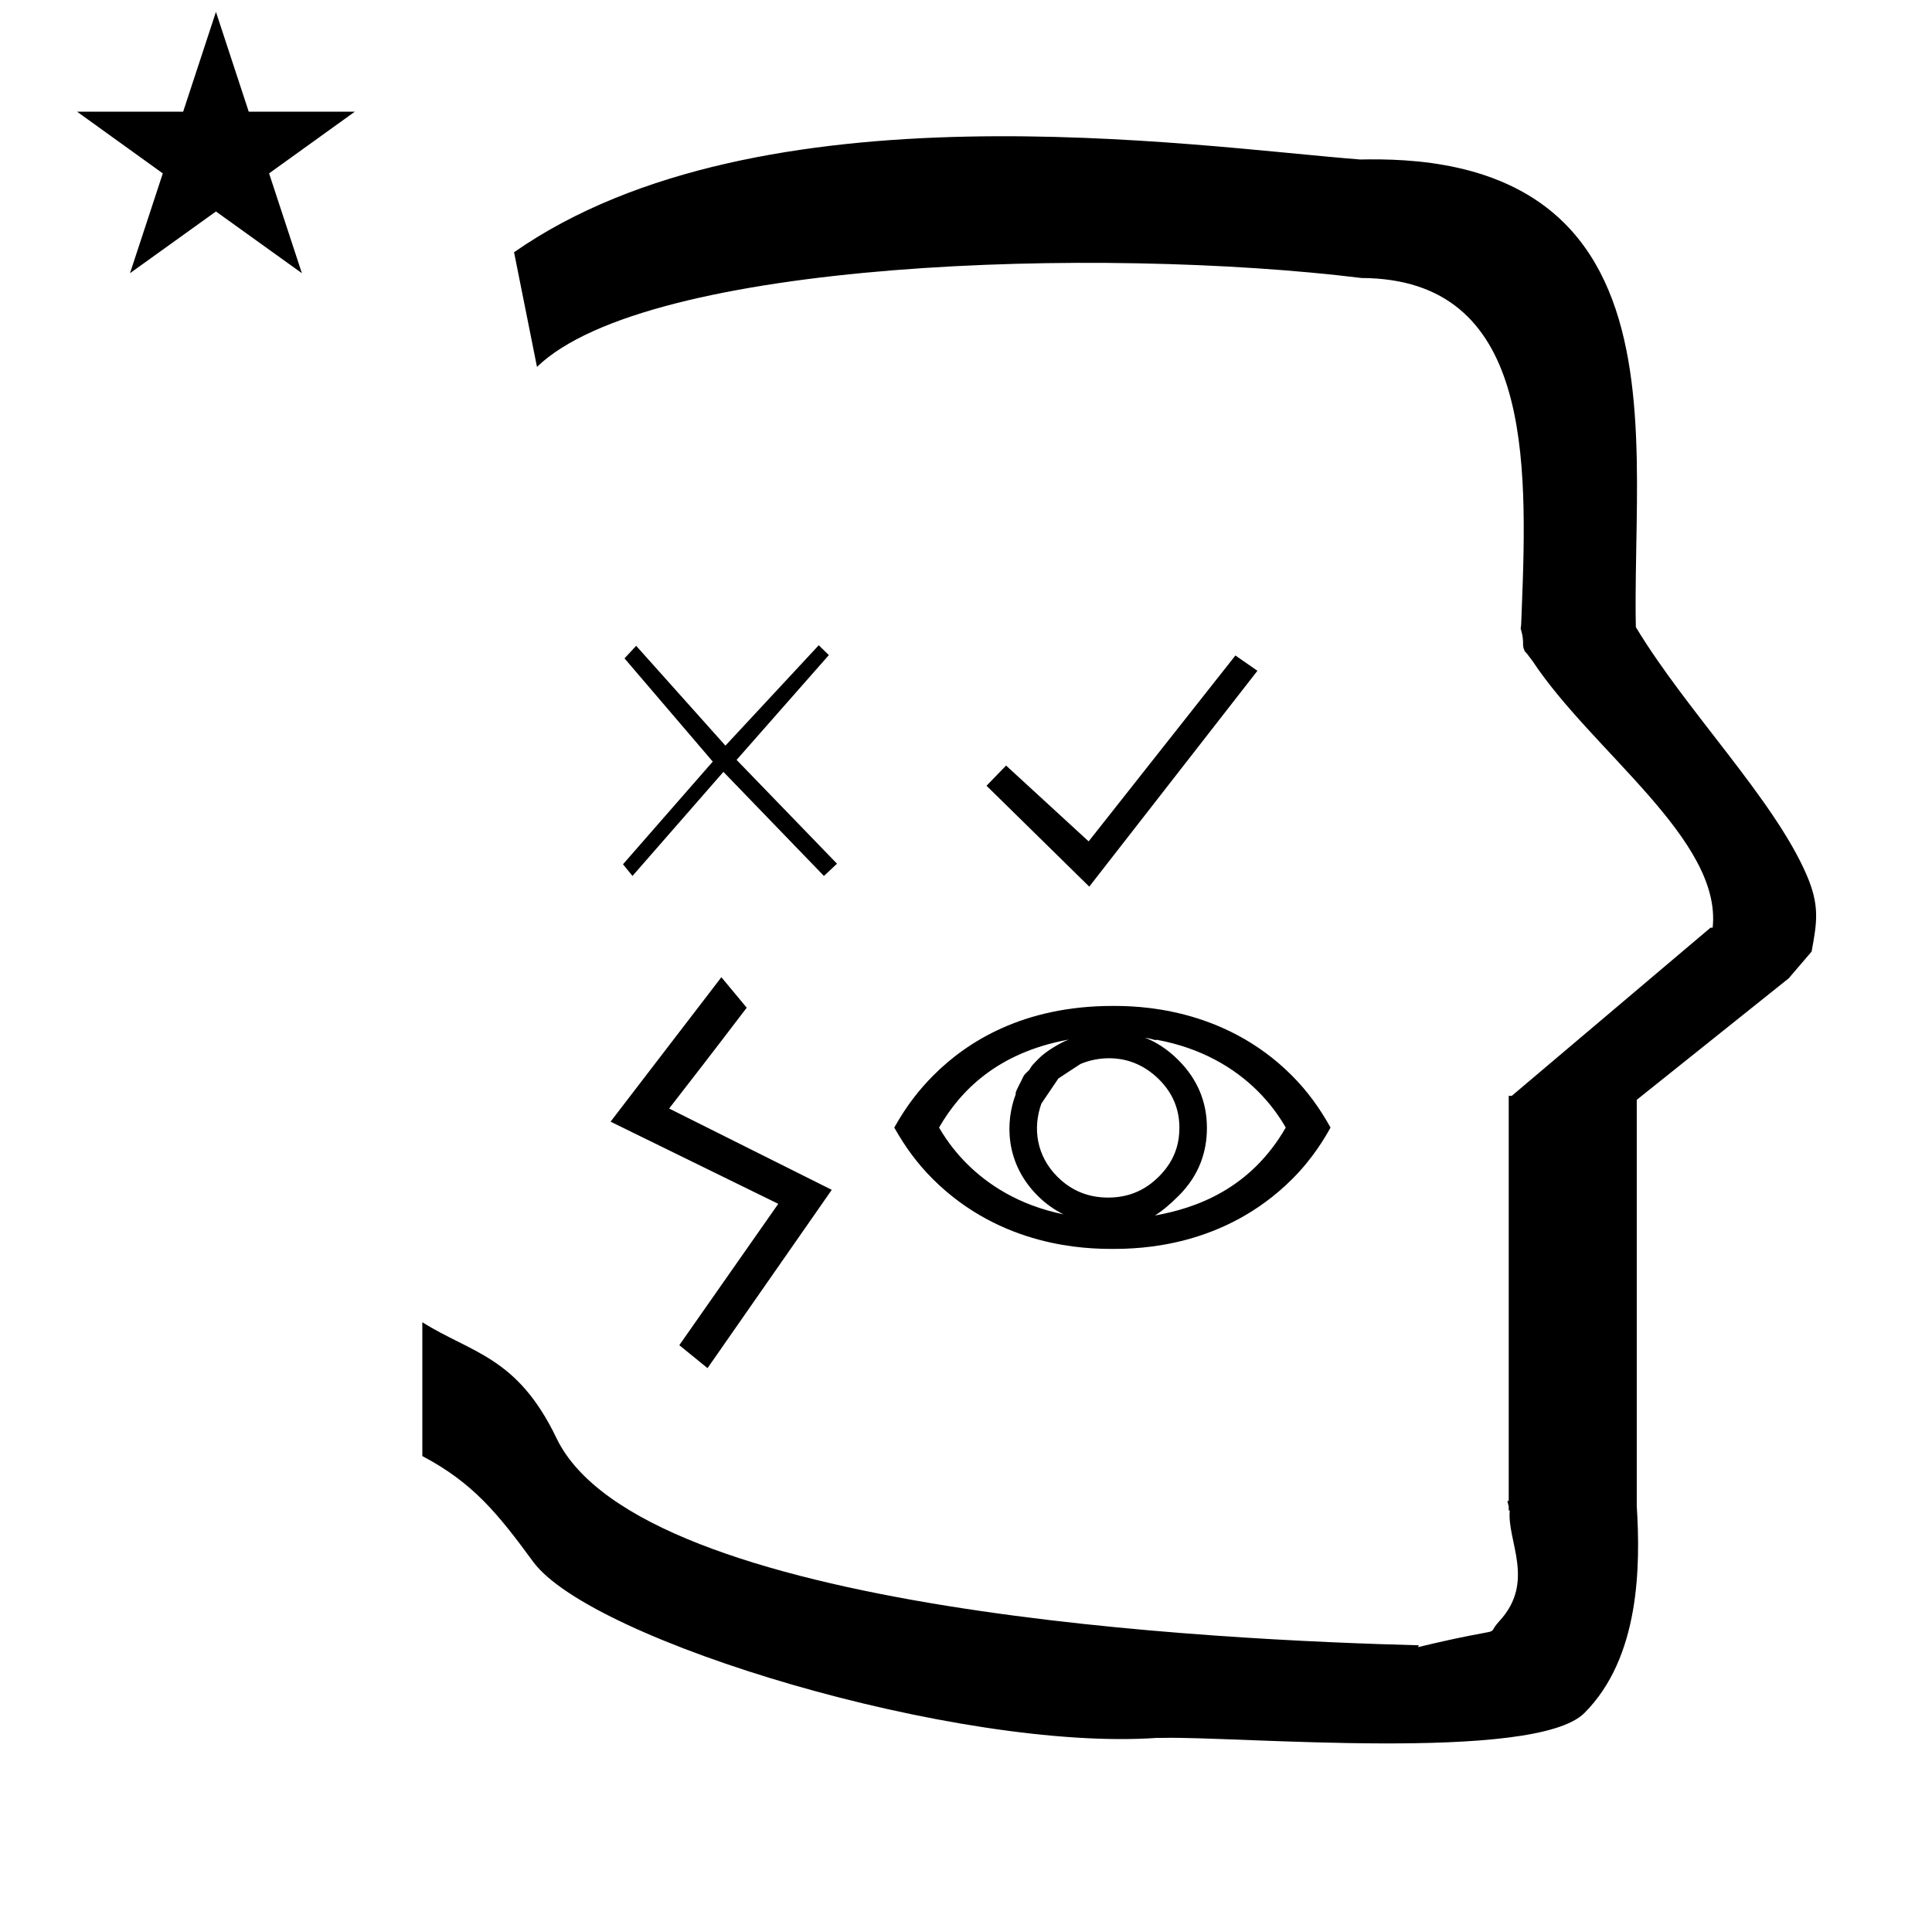 <?xml version="1.0" standalone="no"?>
<!DOCTYPE svg PUBLIC "-//W3C//DTD SVG 1.1//EN" "http://www.w3.org/Graphics/SVG/1.1/DTD/svg11.dtd" >
<svg xmlns="http://www.w3.org/2000/svg" xmlns:xlink="http://www.w3.org/1999/xlink" version="1.1" viewBox="-10 0 1011 1000">
  <g transform="matrix(1 0 0 -1 0 800)">
   <path fill="currentColor"
d="M30.324 741.553h55.515l17.161 52.226l17.16 -52.226h55.516l-44.867 -32.296l17.161 -52.225l-44.97 32.296l-44.971 -32.296l17.161 52.225zM271 608l-12 60c128.725 89.788 355.203 55.363 442.457 48.56
c0 -0.011 0.001 -0.021 0.001 -0.032c27.446 0.582 75.186 -1.321 107.268 -33.403c40.14 -40.14 38.615 -108.841 37.525 -169.365c-0.396 -21.926 -0.434 -33.24 -0.222 -41.946
c26.379 -43.828 72.168 -89.959 89.325 -129.607c6.951 -16.064 5.492 -24.764 2.646 -40.205l-12 -14l-79.501 -63.577v-212.431c1.939 -31.087 1.824 -79.241 -27.416 -108.48c-26.032 -26.032 -182.507 -12.02 -220.584 -13.005
l-2.901 0.013c-103.732 -7.3 -296.108 50.602 -326.603 92.172c-18.506 25.227 -31.401 41.253 -57.995 55.309v70.037c25.817 -16.263 49.624 -17.807 70.19 -60.636c44.219 -92.082 349.455 -105.734 451.309 -108.438l-0.499 -0.963
c50 12 34.151 4.481 42.535 13.536c19.177 20.712 3.979 41.969 5.508 57.965h-0.542v2.149c-0.254 0.99 -0.501 1.941 -0.738 2.849h0.738v207.174v3.487v1.339h1.582l104 88h1.133
c4.983 45.895 -62.838 92.129 -94.216 139.501l-3 4l-1 1c-2.021 3.992 0.044 4.025 -2.084 11.56c-0.037 0.131 -0.189 0.247 -0.175 0.367l0.259 2.072l0.064 1.499
c0.01 0.227 0.15 3.896 0.242 6.244c3.114 79.152 5.197 173.389 -83.815 173.771c-136.35 16.746 -373.536 9.534 -431.49 -46.514zM423.738 457.175l-48.285 -54.849l52.547 -54.326l-6.842 -6.41l-52.605 54.468
l-47.578 -54.468l-4.969 6.111l46.974 53.73l-46.177 54.027l6.104 6.567l46.708 -52.237l48.831 52.536zM560 336l-53.76 52.8l10.24 10.56l43.2 -39.68l76.8 97.28l11.52 -8zM522.66 228.2zM522.522 226.579zM621.57 209.715
c0 -12.562 -4.094 -24.814 -14.74 -35.461c-4.767 -4.767 -8.784 -8.077 -12.474 -10.36c21.706 3.868 49.976 13.913 68.472 46.022c-4.018 6.96 -8.854 13.273 -14.55 18.968c-12.477 12.477 -29.904 22.723 -52.958 26.969
c-0.289 0.054 -0.188 -0.35 -1.112 -0.074c-0.612 0.183 -2.433 0.728 -5.04 1.178c5.607 -2.208 11.577 -5.84 17.448 -11.711c10.392 -10.393 14.954 -22.419 14.954 -35.529zM569.92 173.271
c14.127 0 22.292 6.779 26.681 11.168c9.254 9.254 10.569 18.992 10.569 25.42c-0.032 9.207 -3.136 17.729 -10.566 25.158c-15.083 15.083 -33.058 11.682 -41.194 8.167c-0.077 0 -11.45 -7.504 -11.566 -7.58
c-2.964 -4.314 -5.877 -8.679 -8.821 -13.013l-0.029 0.011c-4.774 -13.218 -2.467 -27.622 8.326 -38.416c7.445 -7.445 16.338 -10.915 26.602 -10.915zM572.237 146.412v0c-13.493 0 -58.178 0.645 -94.216 36.683
c-8.036 8.036 -14.379 16.725 -20.055 26.82c-0.02 0.034 -0.038 0.069 -0.058 0.104l0.058 -0.104c6.429 11.435 13.001 19.836 20.617 27.451c17.469 17.47 46.925 36.201 93.653 36.201
c12.038 0 57.586 -0.212 93.626 -36.251c8.221 -8.222 14.676 -17.104 20.395 -27.4c0.02 -0.034 0.038 -0.068 0.057 -0.102l-0.057 0.102c-3.056 -5.504 -9.264 -16.15 -20.008 -26.895
c-35.721 -35.721 -79.793 -36.609 -94.013 -36.609zM549.246 255.958c-37.589 -6.835 -56.915 -27.097 -67.846 -46.042c4.671 -8.061 9.942 -14.296 14.559 -18.912c10.85 -10.85 27.058 -21.686 50.585 -26.506
c-4.468 2.191 -9.121 5.312 -13.573 9.764c-17.168 17.169 -16.912 38.786 -11.429 53.128c0.084 0.125 0.048 0.206 -0.081 0.251c-0.207 1.104 3.009 6.565 3.536 7.91
c0.657 1.676 1.438 2.488 2.695 3.623c0.879 0.793 0.894 0.81 1.492 1.808c0.896 1.495 0.937 1.58 4.855 5.499c3.083 3.083 10.302 7.634 15.206 9.478zM309.503 212.998l87.755 -42.995l-51.783 -73.977
l14.775 -12.005l65.009 93.308l-85.109 42.555c11.146 14.33 22.649 29.167 40.602 52.757l-13.262 15.961z" />
  </g>

</svg>
